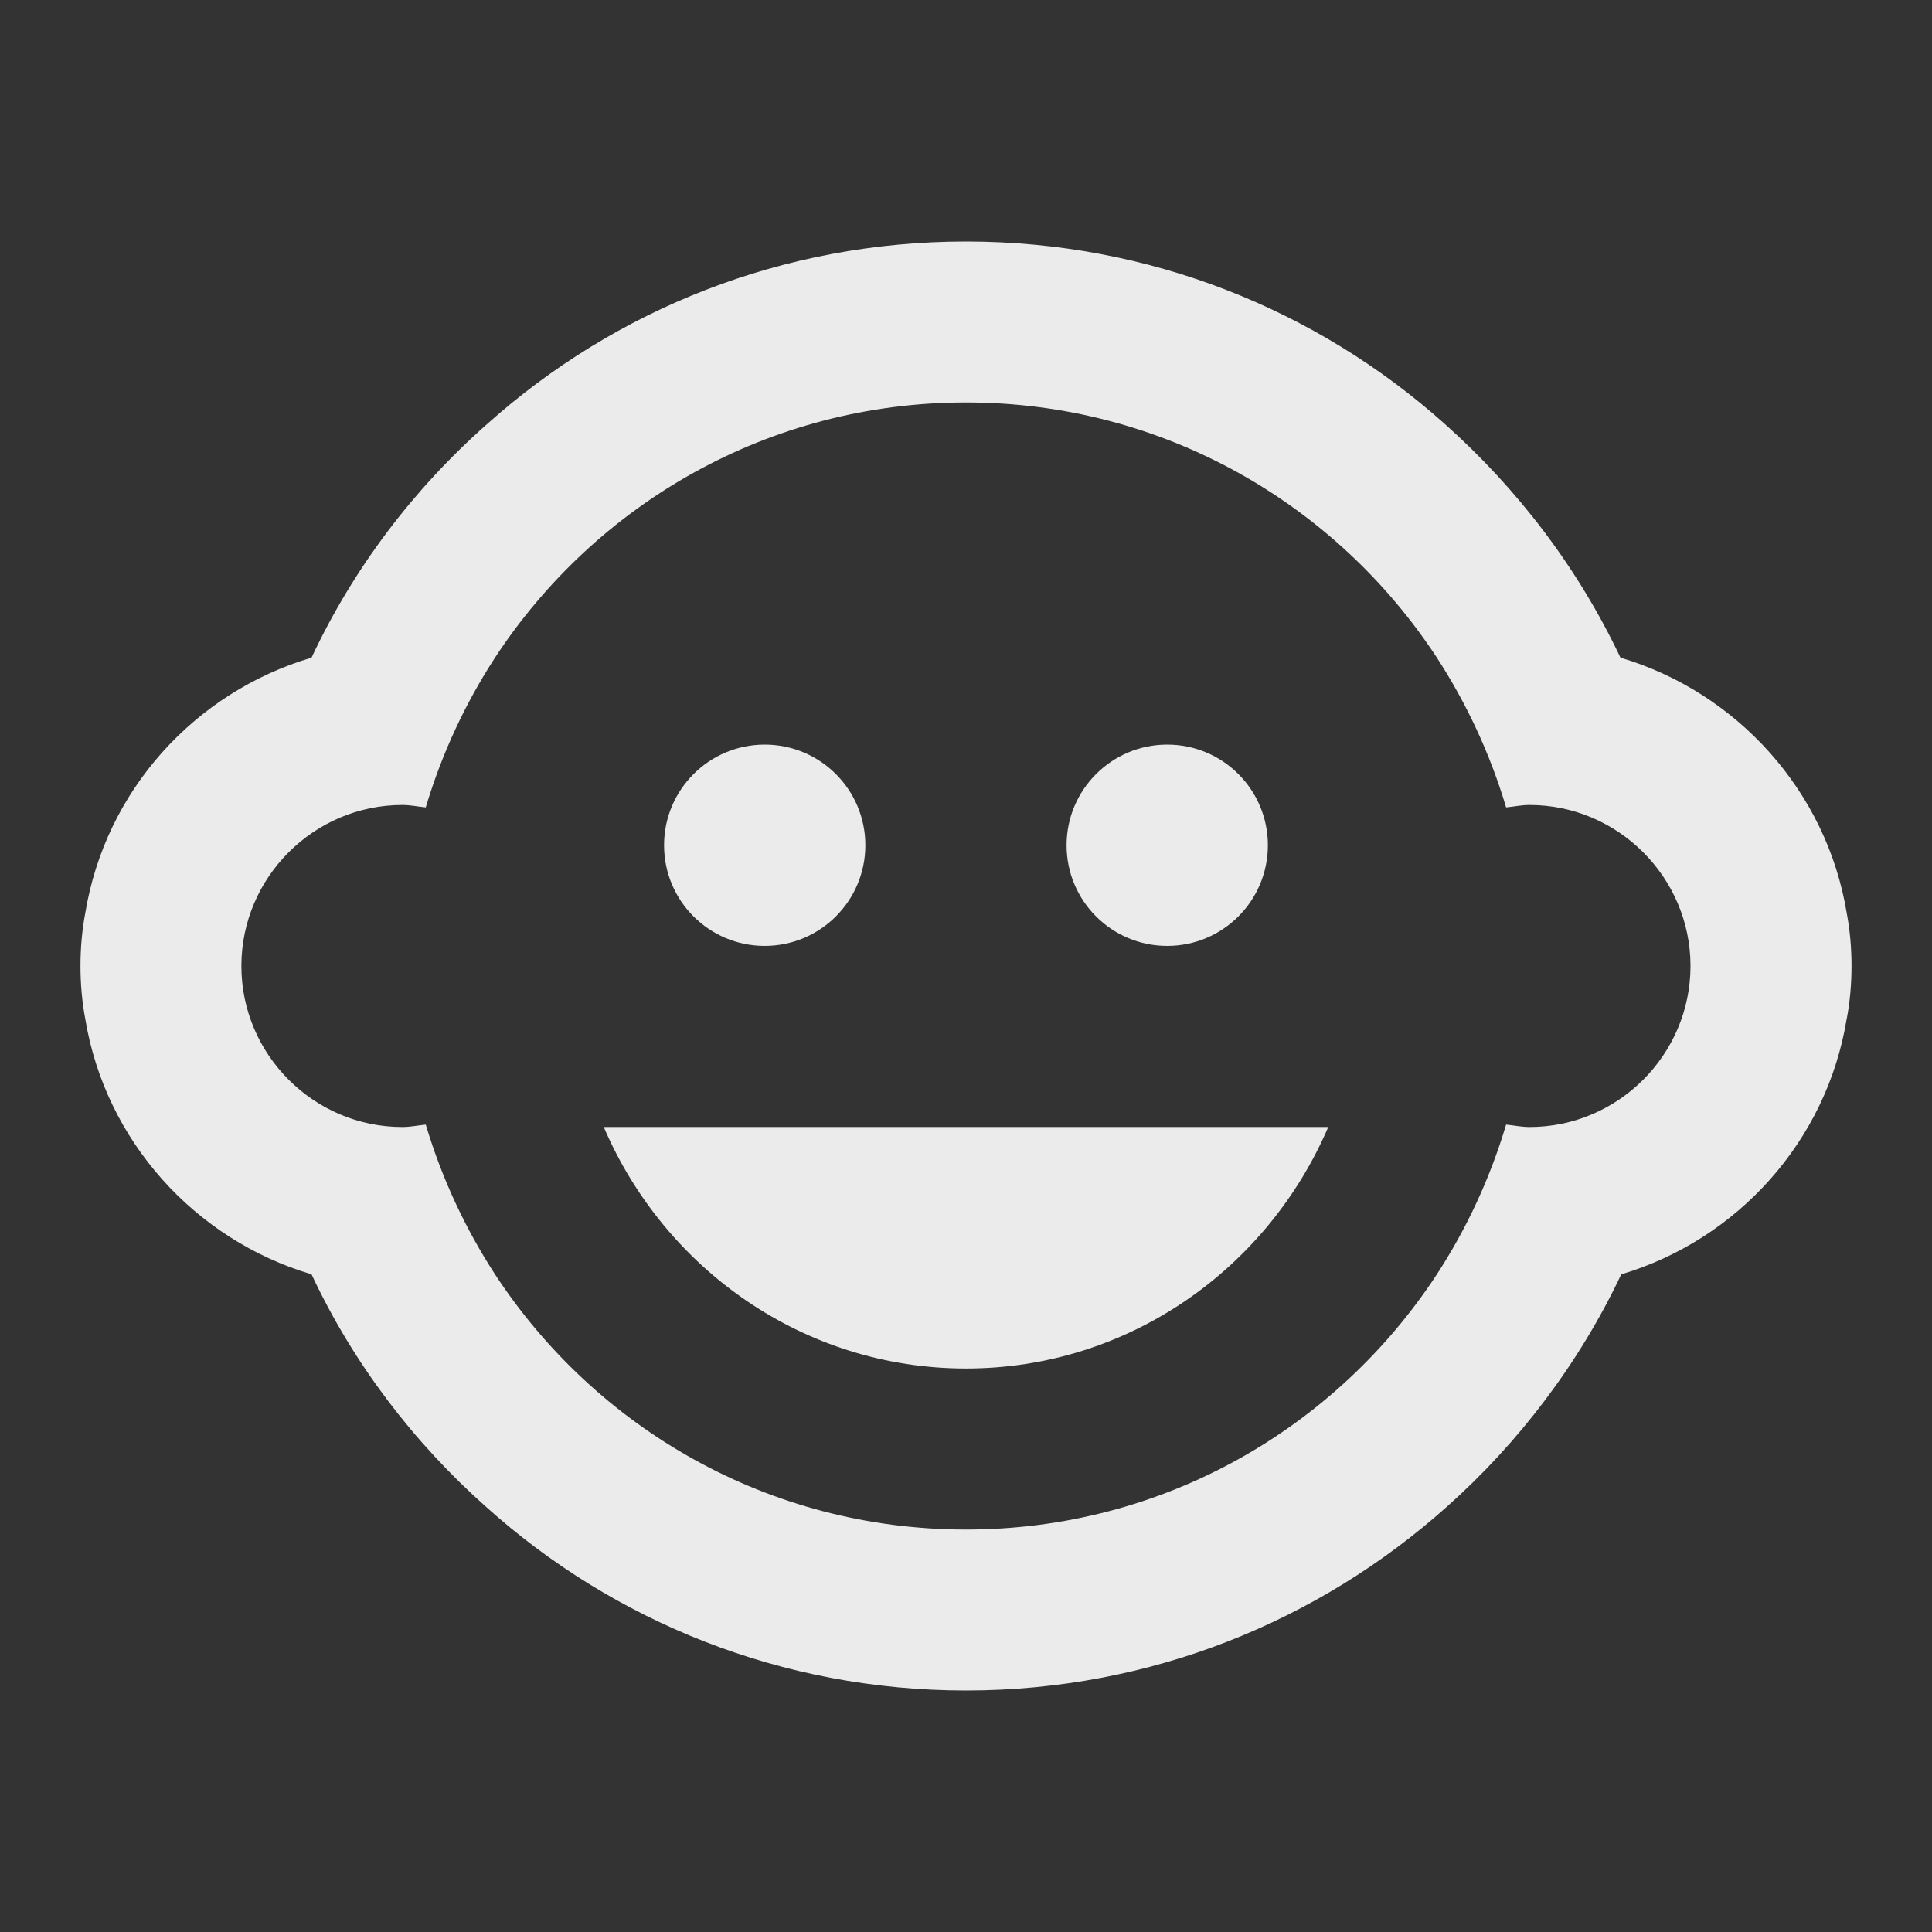 <!-- Generated by IcoMoon.io -->
<svg version="1.1" xmlns="http://www.w3.org/2000/svg" width="32" height="32" viewBox="0 0 32 32">
<rect x="0" y="0" width="32" height="32" fill="#333333" stroke="none"/>
<title>mt-child_care</title>
<path fill="#ebebeb" d="M21 14c0 0.92-0.746 1.667-1.667 1.667s-1.667-0.746-1.667-1.667c0-0.92 0.746-1.667 1.667-1.667s1.667 0.746 1.667 1.667z"></path>
<path fill="#ebebeb" d="M14.333 14c0 0.92-0.746 1.667-1.667 1.667s-1.667-0.746-1.667-1.667c0-0.92 0.746-1.667 1.667-1.667s1.667 0.746 1.667 1.667z"></path>
<path fill="#ebebeb" d="M30.587 16.88c0.053-0.28 0.080-0.573 0.080-0.88s-0.027-0.6-0.080-0.88c-0.333-2.013-1.813-3.653-3.747-4.227-0.707-1.493-1.707-2.8-2.92-3.88-2.107-1.88-4.88-3.013-7.92-3.013s-5.813 1.133-7.92 3.013c-1.227 1.080-2.227 2.4-2.92 3.88-1.933 0.573-3.413 2.2-3.747 4.227-0.053 0.28-0.080 0.573-0.080 0.88s0.027 0.6 0.080 0.88c0.333 2.013 1.813 3.653 3.747 4.227 0.693 1.48 1.693 2.787 2.893 3.853 2.107 1.893 4.893 3.040 7.947 3.040s5.84-1.147 7.96-3.040c1.2-1.067 2.2-2.387 2.893-3.853 1.92-0.573 3.4-2.2 3.733-4.227v0zM25.333 18.667c-0.133 0-0.253-0.027-0.387-0.040-0.267 0.893-0.653 1.72-1.147 2.48-1.667 2.547-4.533 4.227-7.8 4.227s-6.133-1.68-7.8-4.227c-0.493-0.76-0.88-1.587-1.147-2.48-0.133 0.013-0.253 0.040-0.387 0.040-1.467 0-2.667-1.2-2.667-2.667s1.2-2.667 2.667-2.667c0.133 0 0.253 0.027 0.387 0.040 0.267-0.893 0.653-1.72 1.147-2.48 1.667-2.547 4.533-4.227 7.8-4.227s6.133 1.68 7.8 4.227c0.493 0.76 0.88 1.587 1.147 2.48 0.133-0.013 0.253-0.040 0.387-0.040 1.467 0 2.667 1.2 2.667 2.667s-1.2 2.667-2.667 2.667v0zM10 18.667c1.013 2.36 3.32 4 6 4s4.987-1.64 6-4h-12z"></path>
</svg>
